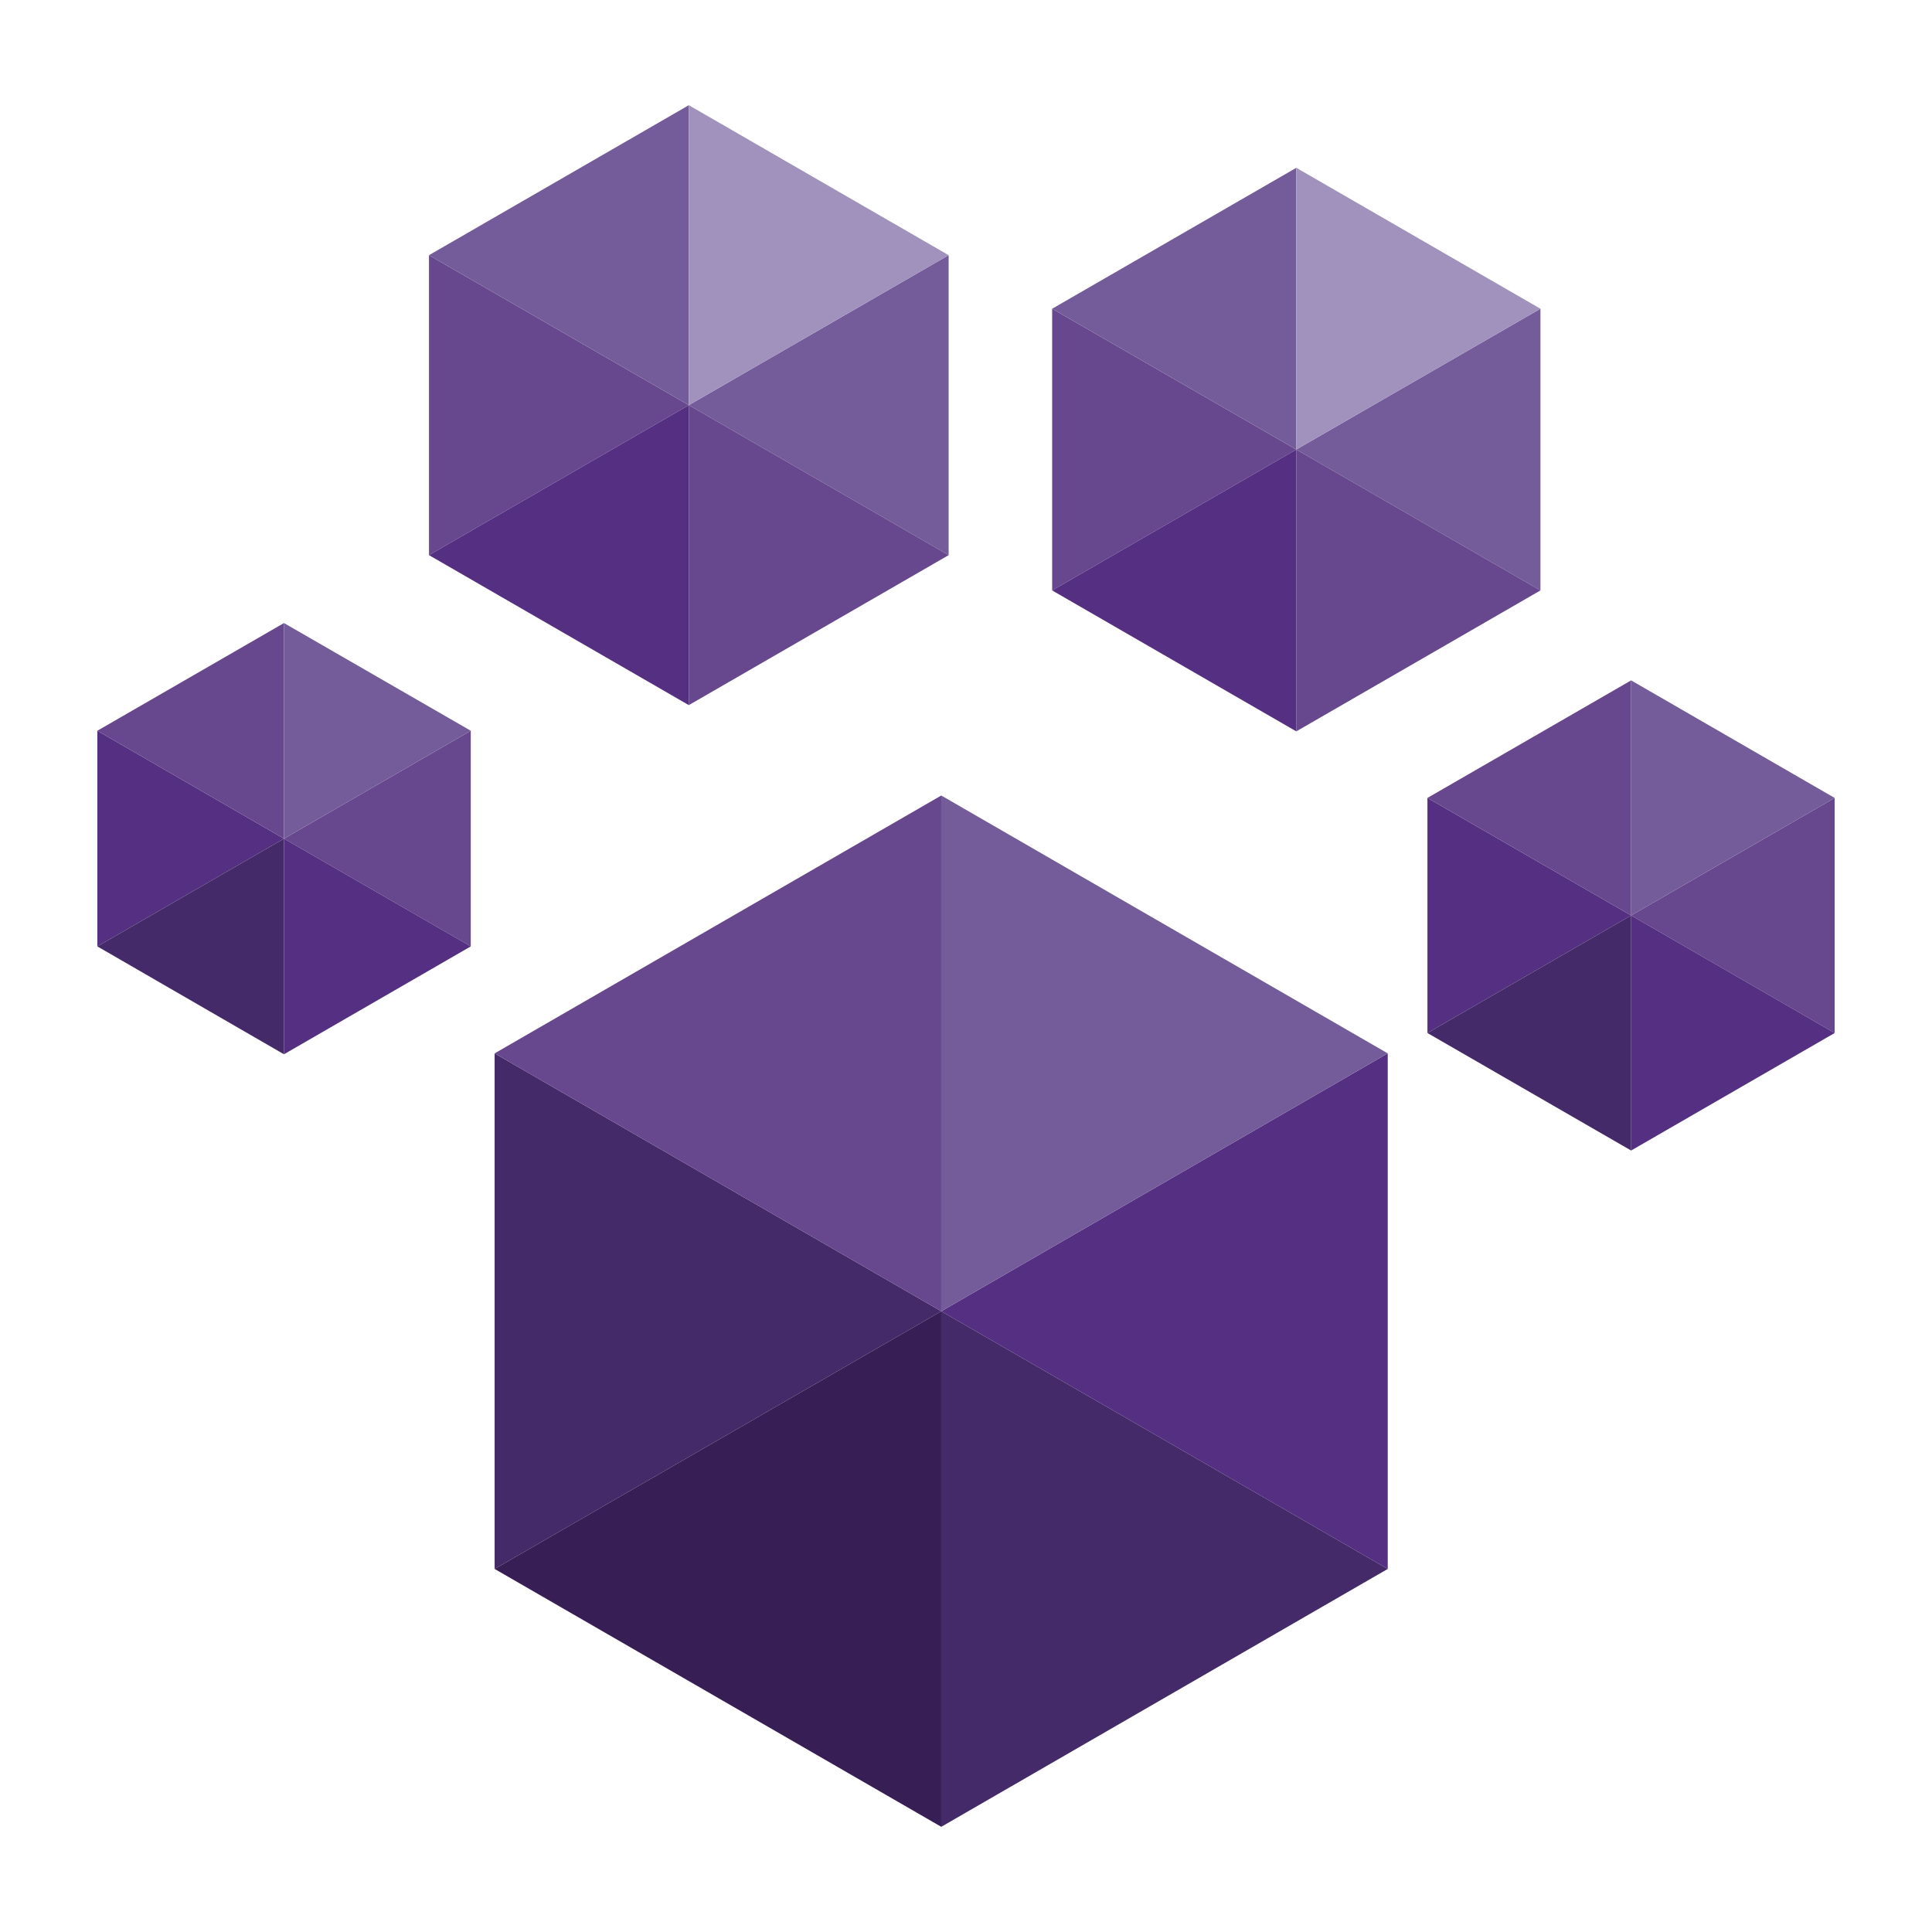 <?xml version="1.0" encoding="utf-8"?>
<!-- Generator: Adobe Illustrator 16.0.0, SVG Export Plug-In . SVG Version: 6.00 Build 0)  -->
<!DOCTYPE svg PUBLIC "-//W3C//DTD SVG 1.1//EN" "http://www.w3.org/Graphics/SVG/1.1/DTD/svg11.dtd">
<svg version="1.1" id="Layer_1" xmlns="http://www.w3.org/2000/svg" xmlns:xlink="http://www.w3.org/1999/xlink" x="0px" y="0px"
	 width="500px" height="500px" viewBox="0 0 500 500" enable-background="new 0 0 500 500" xml:space="preserve">
<g>
	<polygon fill="#553082" points="359.145,406.04 359.145,272.613 243.597,339.351 	"/>
	<polygon fill="#442A68" points="128.007,272.613 128.007,406.04 243.597,339.351 	"/>
	<polygon fill="#67488F" points="243.597,205.878 128.007,272.613 243.597,339.351 	"/>
	<polygon fill="#442A68" points="243.597,472.776 359.145,406.04 243.597,339.351 	"/>
	<polygon fill="#371F55" points="128.007,406.04 243.597,472.776 243.597,339.351 	"/>
	<polygon fill="#745B99" points="243.597,339.351 359.145,272.613 243.597,205.878 	"/>
	<polygon fill="#67488F" points="121.836,244.925 121.836,189.118 73.494,217.044 	"/>
	<polygon fill="#553082" points="25.19,189.118 25.19,244.925 73.494,217.044 	"/>
	<polygon fill="#67488F" points="73.494,161.246 25.19,189.118 73.494,217.044 	"/>
	<polygon fill="#553082" points="73.494,272.844 121.836,244.925 73.494,217.044 	"/>
	<polygon fill="#442A68" points="25.19,244.925 73.494,272.844 73.494,217.044 	"/>
	<polygon fill="#745B99" points="73.494,217.044 121.836,189.118 73.494,161.246 	"/>
	<polygon fill="#745B99" points="245.508,143.668 245.508,66.042 178.265,104.851 	"/>
	<polygon fill="#67488F" points="111.021,66.042 111.021,143.668 178.265,104.851 	"/>
	<polygon fill="#745B99" points="178.265,27.224 111.021,66.042 178.265,104.851 	"/>
	<polygon fill="#67488F" points="178.265,182.486 245.508,143.668 178.265,104.851 	"/>
	<polygon fill="#553082" points="111.021,143.668 178.265,182.486 178.265,104.851 	"/>
	<polygon fill="#A192BD" points="178.265,104.851 245.508,66.042 178.265,27.224 	"/>
	<polygon fill="#745B99" points="398.663,152.804 398.663,79.901 335.48,116.337 	"/>
	<polygon fill="#67488F" points="272.297,79.901 272.297,152.804 335.48,116.337 	"/>
	<polygon fill="#745B99" points="335.48,43.427 272.297,79.901 335.48,116.337 	"/>
	<polygon fill="#67488F" points="335.48,189.278 398.663,152.804 335.48,116.337 	"/>
	<polygon fill="#553082" points="272.297,152.804 335.48,189.278 335.48,116.337 	"/>
	<polygon fill="#A192BD" points="335.48,116.337 398.663,79.901 335.48,43.427 	"/>
	<polygon fill="#67488F" points="474.81,267.34 474.81,206.504 422.133,236.918 	"/>
	<polygon fill="#553082" points="369.418,206.504 369.418,267.34 422.133,236.918 	"/>
	<polygon fill="#67488F" points="422.133,176.083 369.418,206.504 422.133,236.918 	"/>
	<polygon fill="#553082" points="422.133,297.755 474.81,267.34 422.133,236.918 	"/>
	<polygon fill="#442A68" points="369.418,267.34 422.133,297.755 422.133,236.918 	"/>
	<polygon fill="#745B99" points="422.133,236.918 474.81,206.504 422.133,176.083 	"/>
</g>
</svg>
